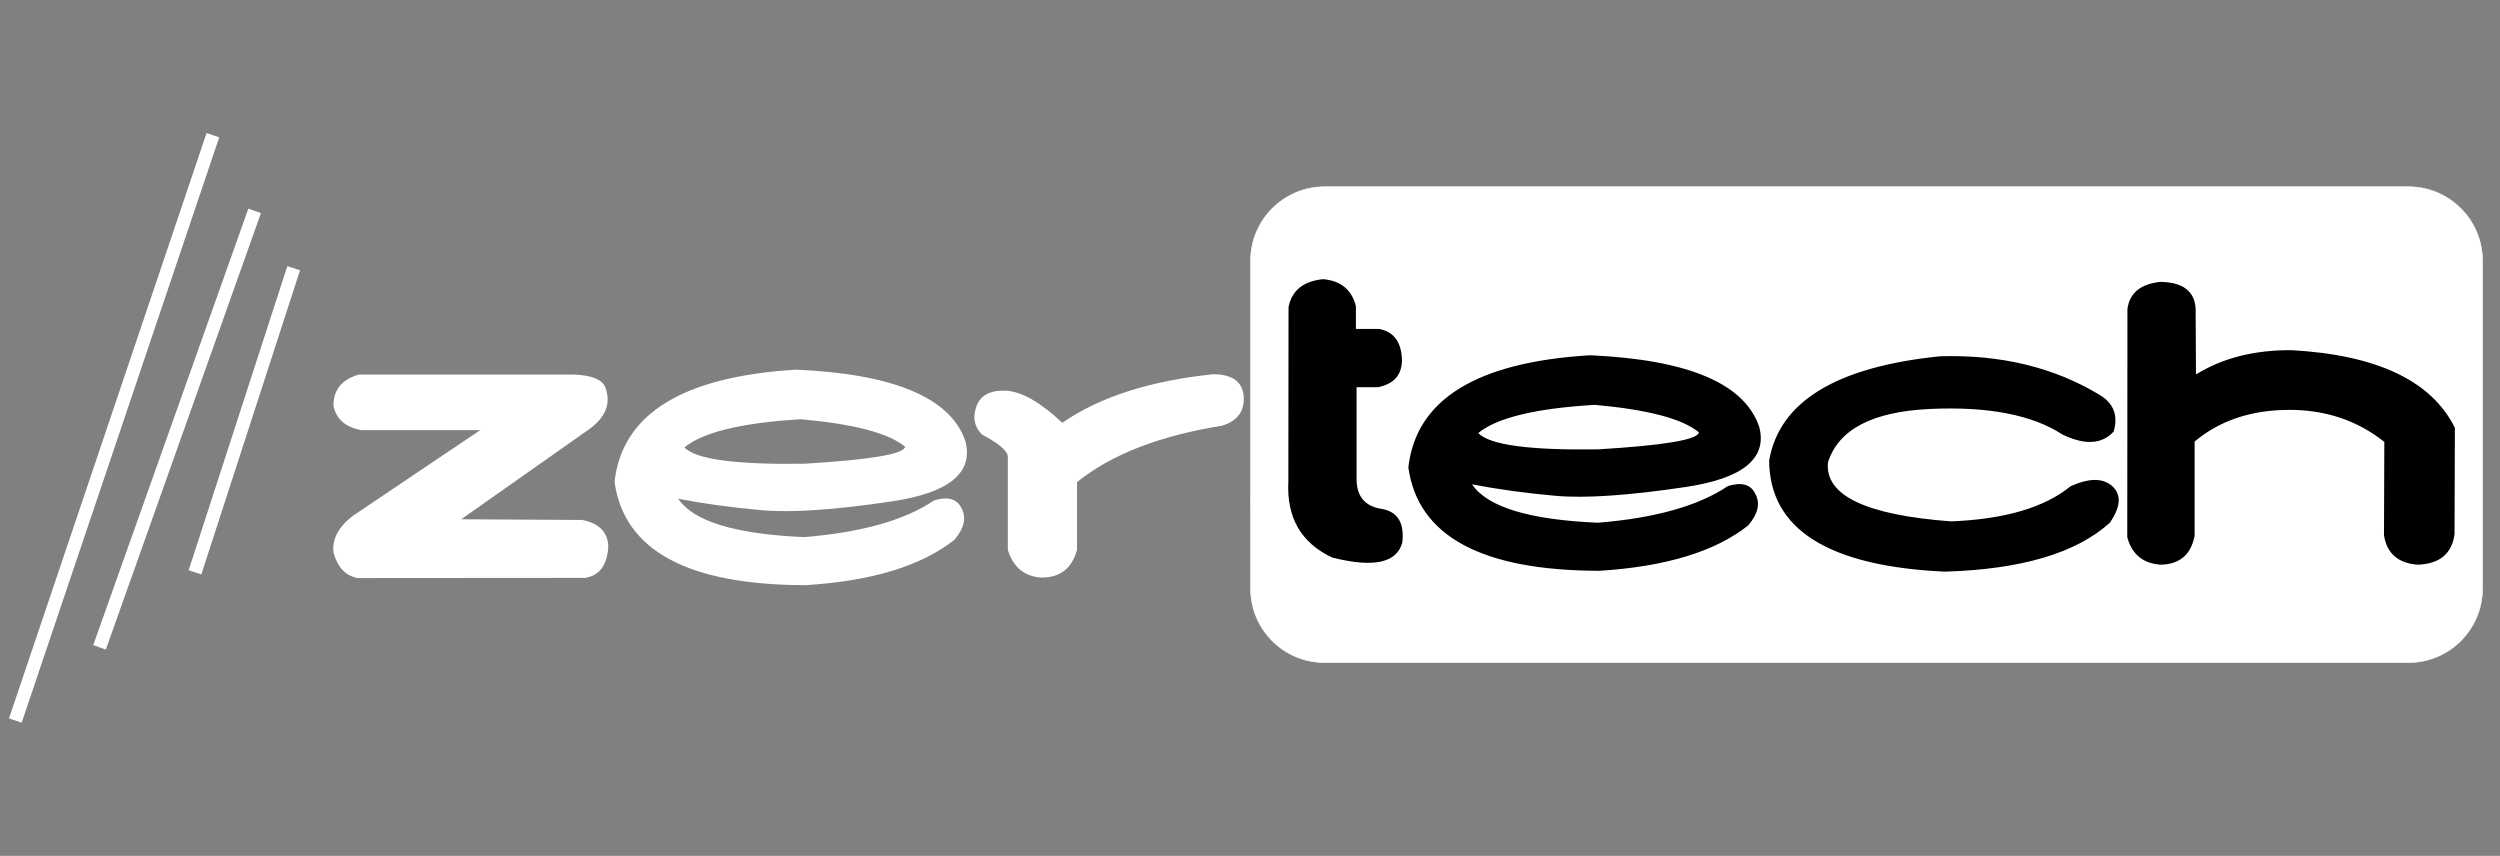 <svg viewBox="0 0 18271 6255" xmlns="http://www.w3.org/2000/svg" fill-rule="evenodd" clip-rule="evenodd" stroke-linejoin="round" stroke-miterlimit="2"><rect x="0" y="0" width="18271" height="6255" fill="#808080" stroke="none"/><path d="M2437.31 2965.88c-1.629-115.86 60.013-191.992 184.936-228.408h1576.22c128.187 5.795 203.306 36.826 225.349 93.101 43.272 115.033 4.494 216.824-116.345 305.372l-936.912 659.149 884.247 4.969c123.289 24.001 186.975 88.549 191.054 193.65-8.163 136.549-64.502 213.097-169.011 229.644l-1663.17 1.242c-87.365-15.72-146.153-77.79-176.364-186.196-11.426-97.654 35.52-187.034 140.844-268.135l932.013-626.876h-870.776c-114.306-20.689-181.667-79.858-202.081-177.512zm2053.86 554.89c56.338-496.538 499.279-769.63 1328.82-819.283 716.871 32.274 1128.79 206.886 1235.75 523.842 59.603 230.066-119.205 376.336-536.429 438.816-417.217 62.479-734.83 83.995-952.832 64.548-218.001-19.448-421.301-47.374-609.912-83.791 111.043 165.513 417.628 259.03 919.767 280.546 418.853-33.932 735.651-123.307 950.383-268.129 100.431-30.622 166.971-12.001 199.632 55.858 38.374 69.517 21.229 146.891-51.44 232.135-241.68 191.165-604.604 301.645-1088.78 331.435-860.569-1.653-1325.56-253.645-1394.96-755.977zm2123.67-255.714c-119.211-99.312-373.137-166.344-761.778-201.097-431.919 25.653-715.646 94.338-851.182 206.06 82.46 86.896 374.356 126.618 875.675 119.17 483.359-28.963 729.117-70.343 737.285-124.133zM8867.1 2735.01c135.535.827 209.423 51.722 221.669 152.687 10.618 113.374-41.637 187.854-156.764 223.439-456.412 72.827-809.949 210.202-1060.61 412.126v494.053c-36.745 137.375-124.514 205.234-263.319 203.581-121.654-8.279-202.486-75.312-242.494-201.097v-677.777c3.269-42.205-59.603-97.648-188.605-166.338-56.339-55.443-70.015-123.928-41.028-205.439 28.981-81.517 100.631-119.791 214.937-114.828 114.307 4.969 251.887 83.175 412.73 234.613 272.705-188.681 640.534-307.025 1103.48-355.02zm276.8-386.08c24.499-121.654 109.004-189.513 253.516-203.582 129.008 11.585 208.615 77.375 238.826 197.371v166.344h170.235c108.594 20.69 164.112 98.065 166.562 232.129-2.45 105.928-60.827 170.476-175.134 193.65h-156.764v672.808c.814 124.959 60.827 196.96 180.032 215.992 119.205 19.031 170.645 100.964 154.315 245.787-39.194 149.786-209.834 186.612-511.936 110.48-227.799-106.759-334.758-292.13-320.877-556.122l1.225-1274.86zm875.6 1171.84c56.333-496.538 499.274-769.63 1328.82-819.283 716.871 32.274 1128.79 206.886 1235.75 523.842 59.602 230.066-119.211 376.336-536.429 438.816-417.223 62.479-734.836 83.995-952.838 64.548-217.995-19.448-421.302-47.374-609.906-83.791 111.037 165.513 417.628 259.03 919.761 280.546 418.858-33.932 735.651-123.307 950.389-268.129 100.425-30.622 166.971-12.001 199.626 55.858 38.374 69.517 21.229 146.891-51.434 232.135-241.68 191.165-604.61 301.645-1088.78 331.435-860.575-1.653-1325.56-253.645-1394.96-755.977zm2123.67-255.714c-119.205-99.312-373.131-166.344-761.778-201.097-431.919 25.653-715.646 94.338-851.182 206.06 82.466 86.896 374.356 126.618 875.675 119.17 483.359-28.963 729.123-70.343 737.285-124.133zm513.23 206.084c74.298-431.158 490.701-685.218 1249.21-762.183 443.346-13.242 831.178 80.275 1163.49 280.54 104.51 61.243 139.62 151.034 105.324 269.372-85.73 93.517-210.243 100.964-373.541 22.348-220.451-143.997-542.347-206.476-965.694-187.445-423.34 19.032-672.983 149.376-748.916 391.02-23.678 240.825 276.379 384.405 900.173 430.748 391.911-15.721 682.986-101.375 873.225-256.956 125.739-57.1 222.9-60.827 291.485-11.174 81.646 62.07 80.017 154.755-4.898 278.061-244.944 221.787-647.062 340.957-1206.35 357.504-852.406-39.721-1280.24-310.335-1283.51-811.835zm2617.2 559.81l1.225-1667.12c15.516-117.512 95.937-183.718 241.275-198.613 162.477 2.478 248.207 66.616 257.19 192.407l2.449 484.122c193.503-119.997 426.2-179.165 698.092-177.513 625.422 34.758 1023.46 223.855 1194.1 567.296l-2.449 777.078c-18.78 142.338-107.773 216.823-266.987 223.439-144.518-9.926-227.388-81.511-248.617-214.75l2.449-682.74c-200.042-158.891-436.003-236.886-707.888-233.992-271.892 2.901-498.056 80.07-678.498 231.514v688.945c-26.948 138.201-109.818 208.544-248.617 211.023-129.008-9.1-210.244-76.132-243.725-201.097z" fill="#fff" fill-rule="nonzero"/><path d="M18143.1 1905.6c0-298.458-242.307-540.764-540.759-540.764h-7921.89c-298.453 0-540.759 242.306-540.759 540.764v2395.93c0 298.458 242.306 540.765 540.759 540.765h7921.89c298.452 0 540.759-242.307 540.759-540.765V1905.6z" fill="#fff" stroke="#fff" stroke-width="4.17"/><path d="M9417.13 2243.87c24.493-121.649 108.998-189.513 253.516-203.582 129.002 11.59 208.609 77.38 238.82 197.376v166.339h170.236c108.593 20.69 164.112 98.064 166.561 232.129-2.449 105.933-60.827 170.481-175.134 193.65h-156.764v672.807c.82 124.965 60.827 196.961 180.038 215.998 119.205 19.032 170.64 100.959 154.315 245.782-39.194 149.791-209.839 186.618-511.936 110.48-227.799-106.754-334.757-292.13-320.876-556.123l1.224-1274.86zm875.67 1171.78c56.339-496.538 499.28-769.636 1328.82-819.289 716.871 32.274 1128.79 206.892 1235.75 523.848 59.602 230.061-119.205 376.331-536.429 438.816-417.218 62.48-734.83 83.996-952.832 64.548-218.002-19.448-421.302-47.38-609.912-83.79 111.042 165.512 417.627 259.023 919.767 280.539 418.852-33.926 735.65-123.306 950.382-268.129 100.432-30.616 166.972-12 199.633 55.864 38.373 69.511 21.228 146.891-51.441 232.129-241.679 191.165-604.603 301.645-1088.78 331.441-860.569-1.658-1325.56-253.651-1394.96-755.977zm2123.67-255.719c-119.211-99.307-373.137-166.339-761.778-201.097-431.92 25.652-715.647 94.343-851.182 206.06 82.46 86.896 374.355 126.617 875.674 119.169 483.36-28.963 729.118-70.342 737.286-124.132zm513.13 206.089c74.298-431.163 490.707-685.224 1249.22-762.188 443.351-13.237 831.177 80.274 1163.49 280.545 104.51 61.238 139.62 151.028 105.33 269.372-85.73 93.511-210.243 100.959-373.541 22.342-220.451-143.996-542.347-206.476-965.694-187.444-423.346 19.037-672.983 149.375-748.916 391.025-23.678 240.819 276.379 384.399 900.167 430.748 391.911-15.727 682.992-101.381 873.231-256.961 125.739-57.101 222.9-60.828 291.48-11.169 81.651 62.064 80.016 154.749-4.899 278.056-244.943 221.787-647.061 340.956-1206.35 357.509-852.406-39.721-1280.24-310.335-1283.51-811.835zm2617.3 559.87l1.224-1667.13c15.516-117.511 95.937-183.717 241.27-198.612 162.483 2.484 248.213 66.616 257.19 192.407l2.455 484.121c193.503-119.996 426.2-179.165 698.091-177.506 625.423 34.752 1023.46 223.855 1194.1 567.29l-2.449 777.083c-18.78 142.338-107.774 216.818-266.993 223.439-144.512-9.931-227.388-81.517-248.617-214.755l2.449-682.734c-200.037-158.891-435.997-236.892-707.889-233.992-271.885 2.895-498.055 80.064-678.497 231.508v688.945c-26.942 138.201-109.812 208.544-248.617 211.028-129.003-9.105-210.244-76.138-243.719-201.097z" fill-rule="nonzero"/><path d="M2131.32 2006.74l-691.148 2129.73m404.468-2549.56L743.81 4685.08m796.43-3650.72L127.71 5219.81" fill="none" stroke="#fff" stroke-width="97.68" stroke-linecap="square" stroke-miterlimit="1.5"/></svg>